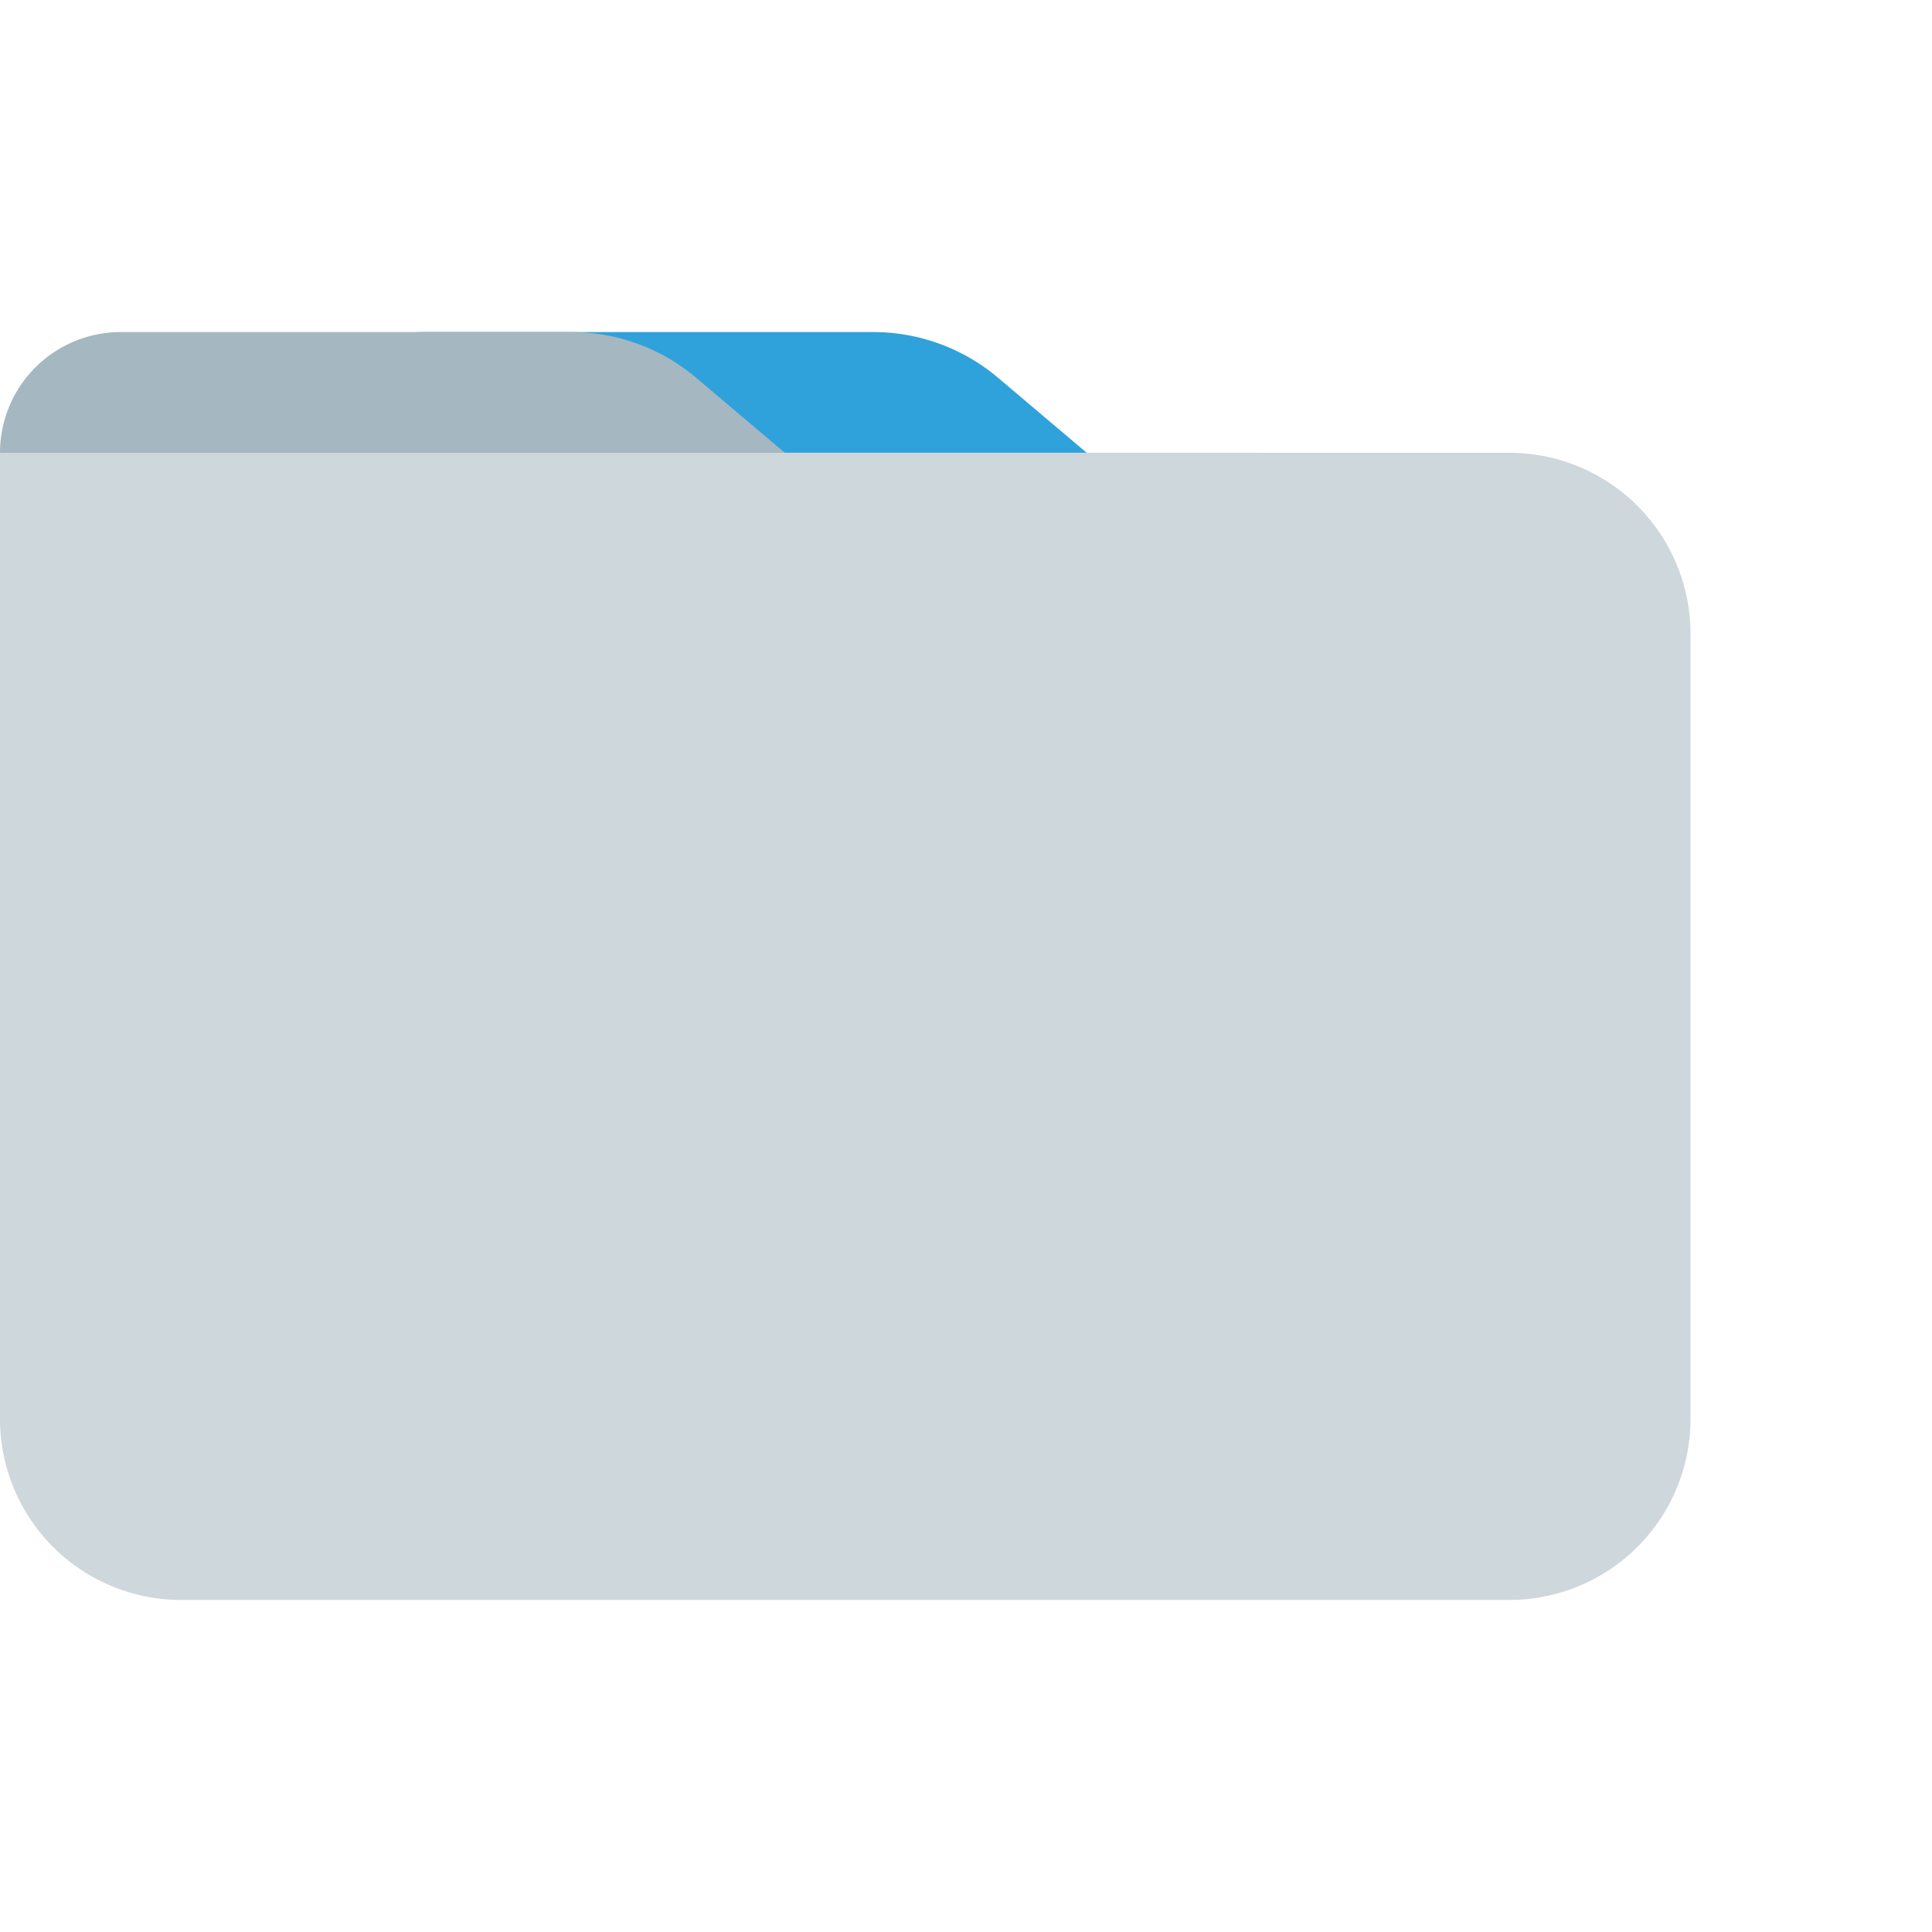 <svg xmlns="http://www.w3.org/2000/svg" width="64" height="64" fill="none" viewBox="0 0 64 64">
  <g class="64x64/Solid/folder">
    <path fill="#2FA2DB" d="M10 15a4 4 0 0 1 4-4h14.928a6.4 6.4 0 0 1 4.134 1.514L36 15H10Z" class="Third"/>
    <path fill="#A5B7C0" fill-rule="evenodd" d="M4 11a4 4 0 0 0-4 4v27.6A6.4 6.4 0 0 0 6.4 49h35.2a6.4 6.4 0 0 0 6.4-6.4V21.4a6.4 6.4 0 0 0-6.4-6.4H26l-2.938-2.486A6.4 6.4 0 0 0 18.928 11H4Z" class="Secondary" clip-rule="evenodd"/>
    <path fill="#CDD7DC" d="M0 15h50a6 6 0 0 1 6 6v26a6 6 0 0 1-6 6H6a6 6 0 0 1-6-6V15Z" class="Primary"/>
  </g>
</svg>
